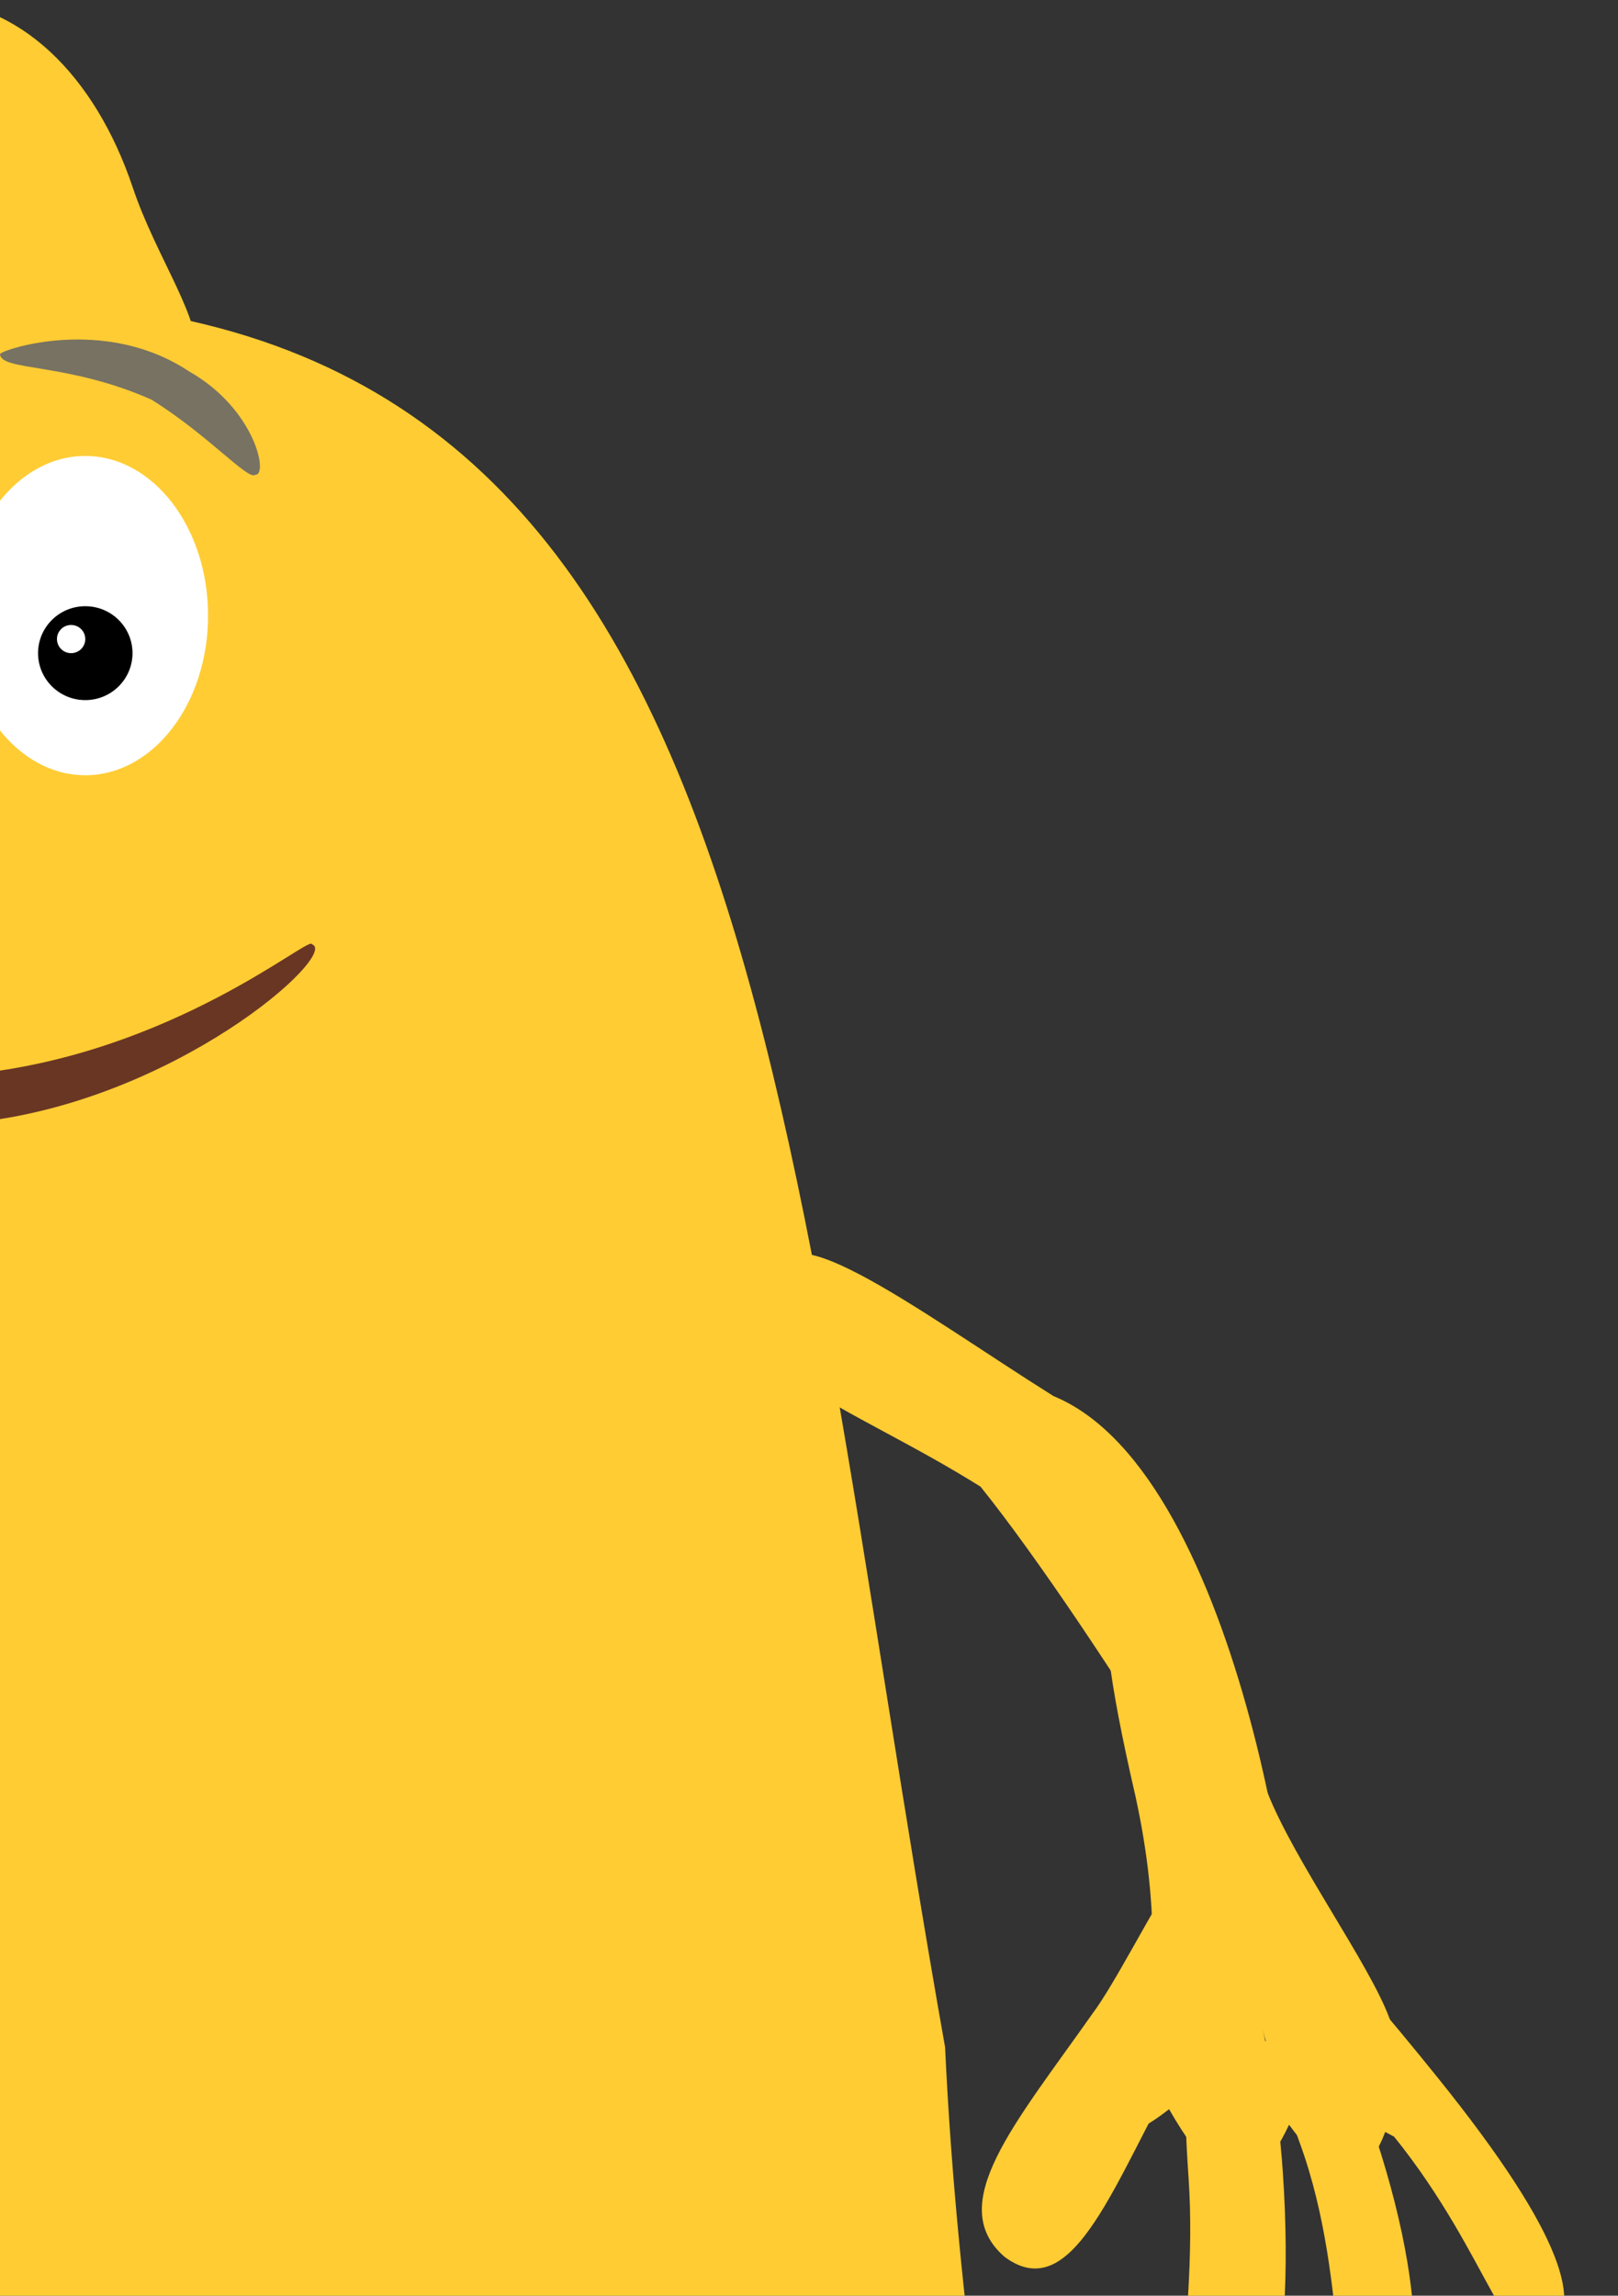 <svg width="86" height="122" viewBox="0 0 86 122" fill="none" xmlns="http://www.w3.org/2000/svg">
<rect x="0" y="0" width="86" height="122" fill="#333333" stroke="none"/>
<g clip-path="url(#clip0_453_1657)">
<path d="M7.063 9.982C9.573 17.468 17.103 23.457 -3.981 19.963C-21.049 22.957 -16.531 18.466 -15.025 9.982C-15.025 4.469 -8.971 0 -3.981 0C1.009 0 5.055 3.993 7.063 9.982Z" fill="#FFCC33"/>
<path d="M50.234 108.799C52.744 163.697 80.354 210.111 0.537 210.111C-75.766 210.111 -53.176 178.17 -51.169 108.799C-51.169 57.531 -51.169 12.976 -0.467 15.97C40.696 15.97 41.198 57.893 50.234 108.799Z" fill="#FFCC33"/>
<path d="M63.177 115.777C63.739 124.027 61.258 131.914 64.263 131.711C66.835 132.538 68.932 126.394 68.185 115.44C67.623 107.19 65.268 100.63 64.162 100.704C63.055 100.779 62.614 107.527 63.177 115.777Z" fill="#FFCC33"/>
<path d="M69.085 113.878C71.921 121.652 70.4 129.591 73.108 128.614C75.708 128.738 76.221 121.972 72.455 111.65C69.619 103.877 66.648 98.037 65.651 98.397C64.654 98.756 66.249 106.105 69.085 113.878Z" fill="#FFCC33"/>
<path d="M74.093 113.541C79.294 119.994 80.104 125.78 82.353 123.989C84.1 122.597 83.299 118.954 76.394 110.385C71.193 103.932 66.657 98.985 65.829 99.644C65.001 100.304 68.893 107.088 74.093 113.541Z" fill="#FFCC33"/>
<path d="M58.075 107C53.924 112.899 50.189 117.153 53.397 119.938C57.107 122.689 59.289 115.704 62.765 109.671C66.241 103.638 68.19 97.256 66.895 96.518C65.588 92.104 60.359 103.962 58.075 107Z" fill="#FFCC33"/>
<path d="M65.898 111.342C66.011 112.992 66.317 117.566 68.516 112.916C71.839 117.445 71.019 112.655 70.906 111.005C70.794 109.355 69.582 108.092 68.199 108.186C66.816 108.279 65.786 109.692 65.898 111.342Z" fill="#FFCC33"/>
<path d="M59.307 109.535C58.88 111.133 57.689 115.562 62.139 112.09C65.885 118.596 65.458 112.871 65.885 111.273C66.313 109.674 65.186 107.99 63.37 107.51C61.553 107.03 59.734 107.937 59.307 109.535Z" fill="#FFCC33"/>
<path d="M71.403 112.873C71.682 113.812 72.453 116.416 73.626 113.298C77.536 115.44 75.547 112.676 75.267 111.737C74.988 110.798 73.897 110.291 72.829 110.605C71.762 110.919 71.124 111.934 71.403 112.873Z" fill="#FFCC33"/>
<path d="M52.117 79.006C58.008 86.317 70.044 105.81 68.576 106.41C69.464 105.011 66.16 78.355 55.994 74.192C48.88 69.727 40.479 63.283 41.505 68.638C37.584 72.482 45.003 74.54 52.117 79.006Z" fill="#FFCC33"/>
<path d="M60.345 95.425C63.168 108.274 57.761 110.139 66.205 106.079C82.811 115.955 68.365 100.248 66.954 93.959C65.543 87.67 62.92 82.9 61.095 83.305C59.27 83.709 57.396 82.652 60.345 95.425Z" fill="#FFCC33"/>
<ellipse cx="4.533" cy="32.715" rx="6.526" ry="8.484" fill="white"/>
<ellipse cx="4.533" cy="34.711" rx="2.51" ry="2.495" fill="black"/>
<ellipse cx="3.78" cy="33.962" rx="0.753" ry="0.749" fill="white"/>
<path d="M13.569 25.229C13.19 25.556 11.101 23.139 8.047 21.236C3.529 19.24 0.015 19.739 0.002 18.809C0.149 18.576 5.537 16.744 10.055 19.739C13.569 21.735 14.277 25.278 13.569 25.229Z" fill="#787262"/>
<path d="M16.581 50.182C18.087 50.681 9.269 58.605 -1.491 59.665C-12.251 60.725 -23.077 56.67 -22.575 55.672C-22.629 55.124 -12.346 58.152 -1.586 57.092C9.173 56.032 16.526 49.634 16.581 50.182Z" fill="#693624"/>
</g>
<defs>
<clipPath id="clip0_453_1657">
<rect width="86" height="122" fill="white"/>
</clipPath>
</defs>
</svg>

